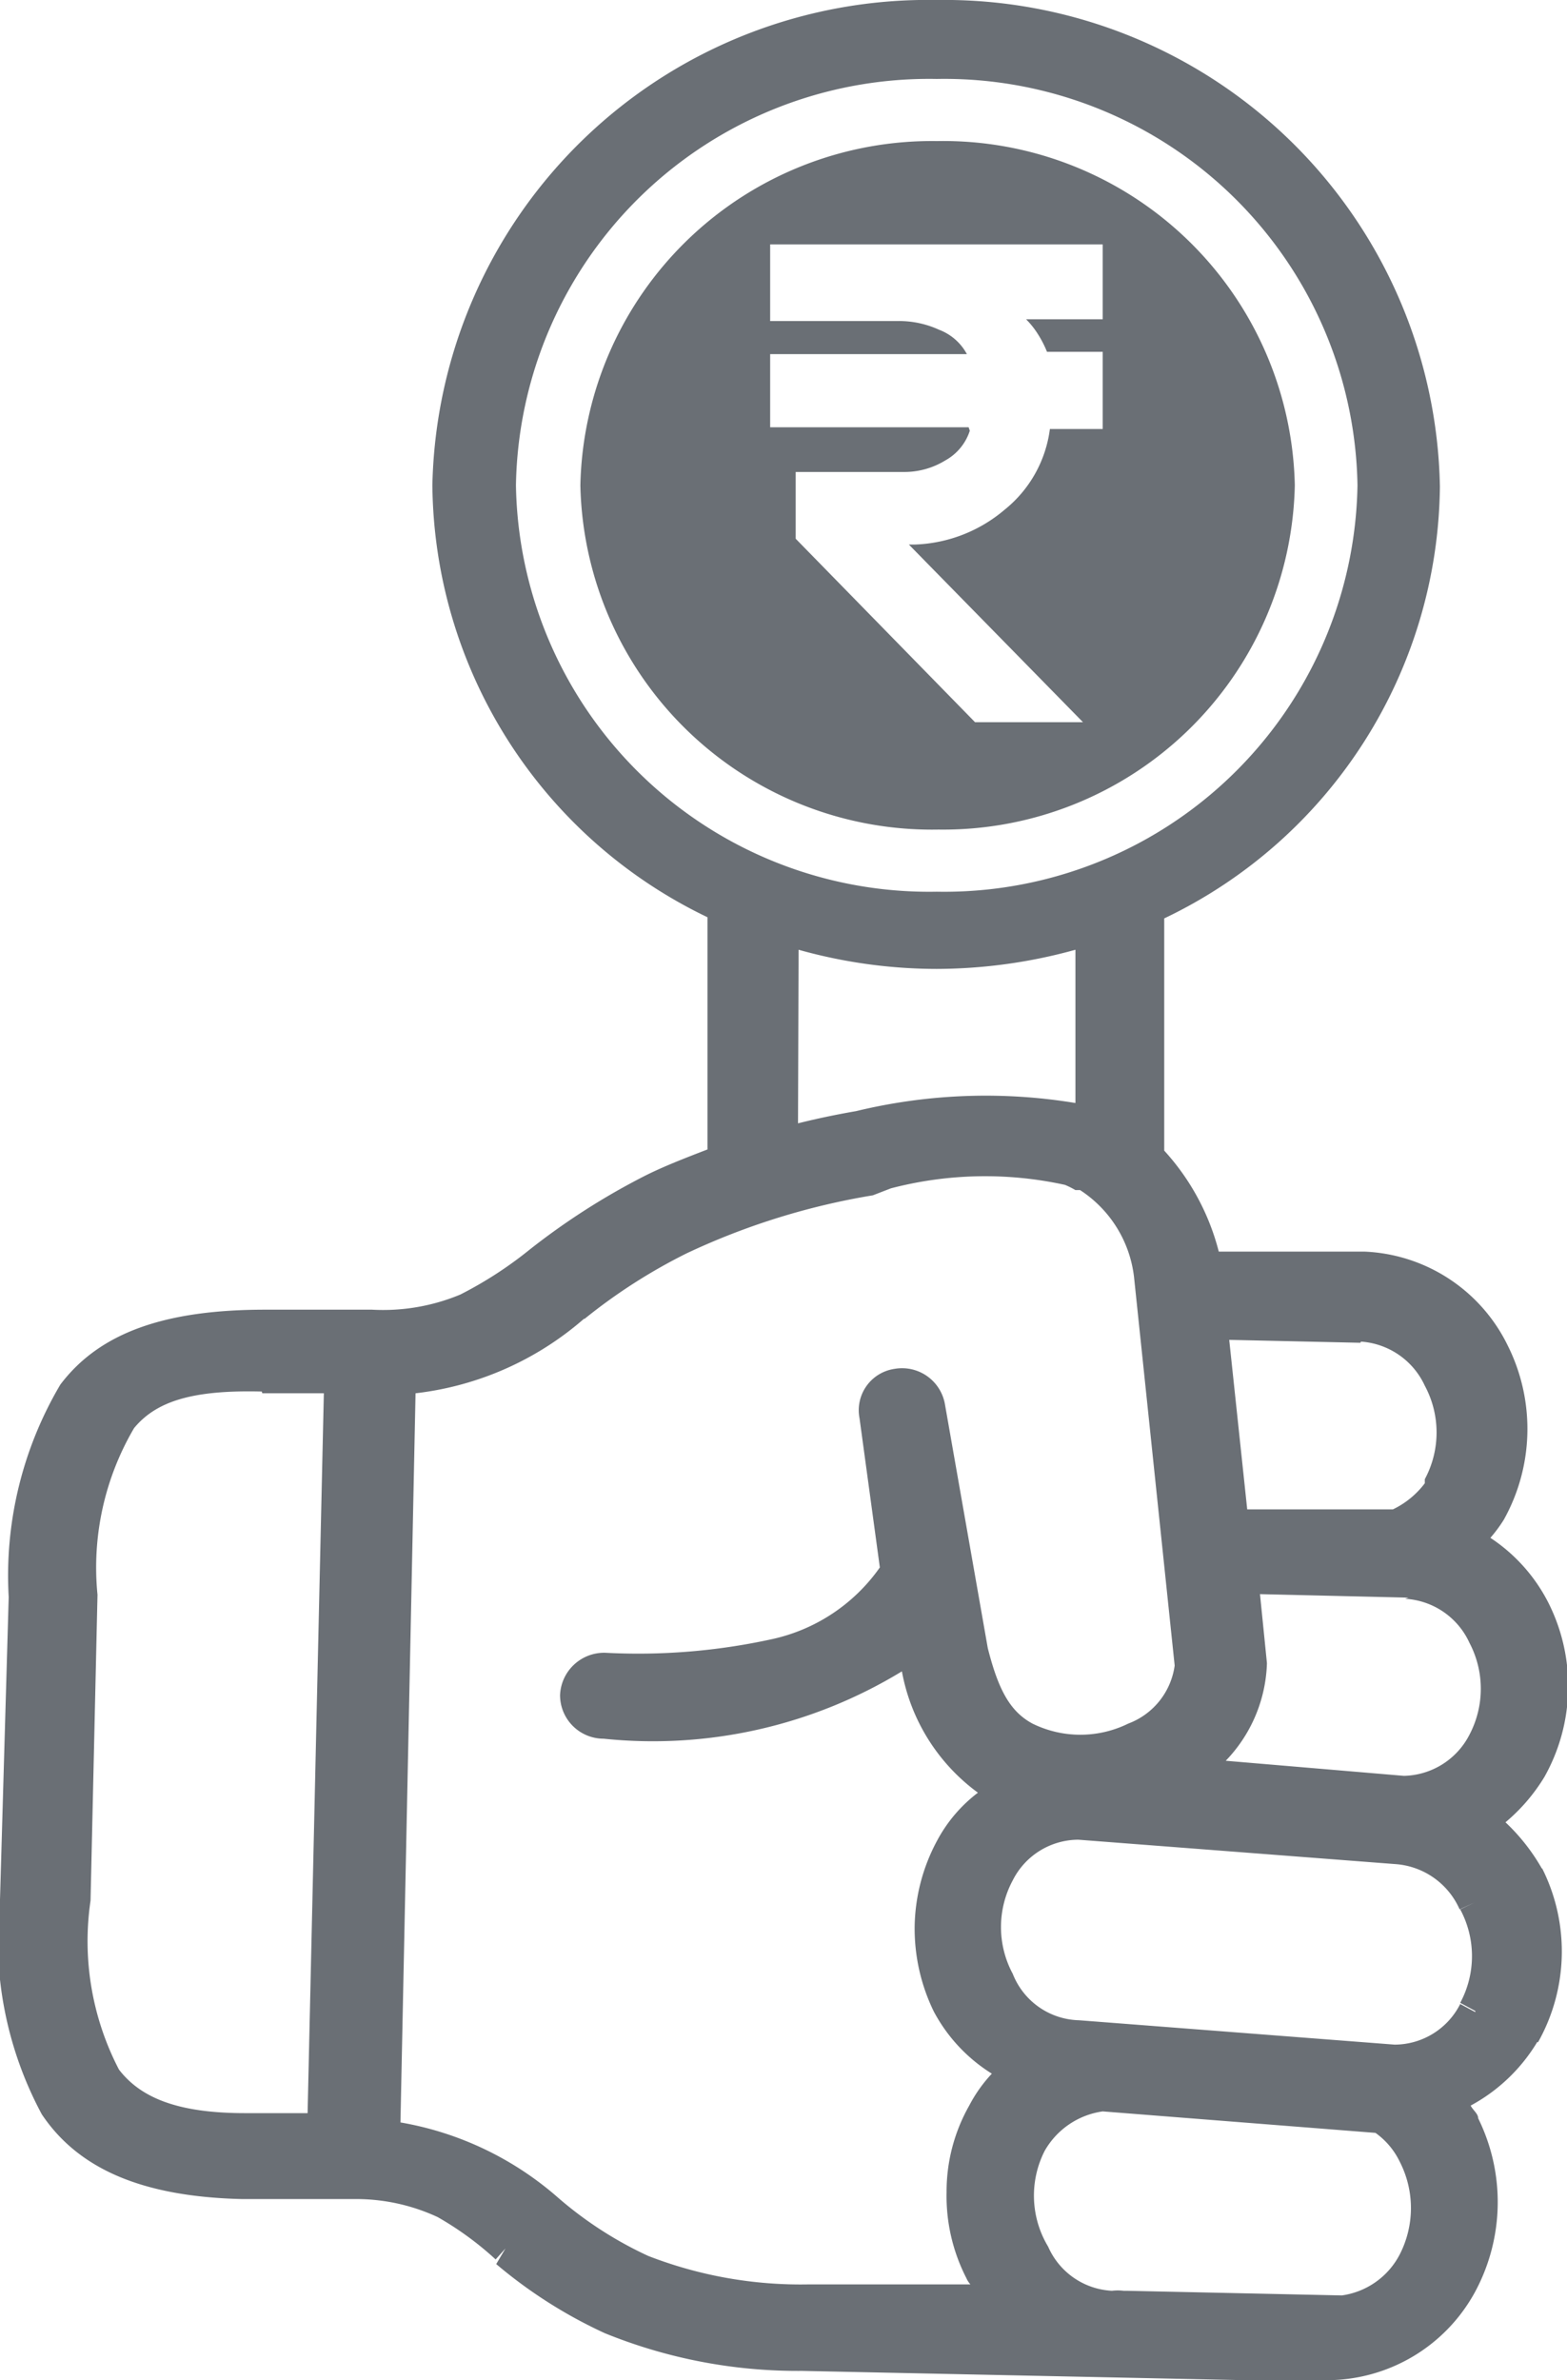 <svg id="Layer_1" data-name="Layer 1" xmlns="http://www.w3.org/2000/svg" viewBox="0 0 27 41"><defs><style>.cls-1{fill:#6a6f75;}</style></defs><path class="cls-1" d="M26.57,32.21l-.26.13h0l.27-.13a3.42,3.42,0,0,0-.64-.82,3.15,3.15,0,0,0,.67-.78l-.23-.12.23.12h0a3.19,3.19,0,0,0,.07-3h0a2.93,2.93,0,0,0-1-1.12,2.49,2.49,0,0,0,.23-.31h0a3.21,3.21,0,0,0,.07-3h0a2.88,2.88,0,0,0-2.46-1.62L21,21.56a4.08,4.08,0,0,0-.94-1.74v-4a8.33,8.33,0,0,0,4.75-7.44A8.54,8.54,0,0,0,16.14,0,8.54,8.54,0,0,0,7.45,8.36a8.34,8.34,0,0,0,4.74,7.44v4c-.39.15-.75.29-1.07.45a12,12,0,0,0-2,1.28h0a6.77,6.77,0,0,1-1.19.77,3.46,3.46,0,0,1-1.52.26l-1.84,0h0c-1.72,0-2.85.39-3.53,1.29a6.46,6.46,0,0,0-.89,3.66L0,32.72H0a6.36,6.36,0,0,0,.72,3.7c.63.94,1.73,1.42,3.45,1.46V37.6h0v.28h0l2,0h0a3.34,3.34,0,0,1,1.37.31,5.49,5.49,0,0,1,1,.73l.17-.19L8.55,39h0l.19-.22h0L8.55,39a8.18,8.18,0,0,0,1.87,1.19,8.82,8.82,0,0,0,3.4.65l9.06.19v-.28h0V41h0a2.91,2.91,0,0,0,2.53-1.51h0a3.26,3.26,0,0,0,.06-3h0c0-.08-.09-.14-.13-.22a3,3,0,0,0,1.15-1.1h0l-.24-.12h0l.25.13a3.19,3.19,0,0,0,.07-3Zm-1.15,2.45h0l-.26-.14h0a1.27,1.27,0,0,1-1.13.7l-5.44-.42,0,.28h0l0-.28h0A1.26,1.26,0,0,1,17.45,34h0l-.26.12h0l.26-.12a1.7,1.7,0,0,1,0-1.61h0a1.27,1.27,0,0,1,1.13-.7l5.46.42,0-.28h0l0,.28h0a1.31,1.31,0,0,1,1.11.78l.26-.12h0l-.25.12h0a1.7,1.7,0,0,1,0,1.61l.26.14Zm-6.15,5.08ZM9.88,22.5l.19.22a9.6,9.6,0,0,1,1.76-1.13,12.14,12.14,0,0,1,3.21-1l.31-.12a6.42,6.42,0,0,1,3-.06,1.51,1.51,0,0,1,.18.09l.08,0A2.07,2.07,0,0,1,19.54,22l.7,6.69a1.25,1.25,0,0,1-.8,1l.13.25h0l-.13-.25h0a1.87,1.87,0,0,1-1.65,0c-.39-.21-.59-.59-.77-1.3l-.74-4.21h0a.75.75,0,0,0-.87-.6h0a.72.72,0,0,0-.6.85h0L15.16,27a3.07,3.07,0,0,1-1.88,1.24,10.77,10.77,0,0,1-2.85.23h0a.76.76,0,0,0-.78.73.75.75,0,0,0,.75.75h0a8.24,8.24,0,0,0,5.14-1.16,3.33,3.33,0,0,0,1.31,2.09,2.53,2.53,0,0,0-.7.82h0a3.22,3.22,0,0,0-.39,1.47,3.26,3.26,0,0,0,.33,1.48h0a2.82,2.82,0,0,0,1,1.07,2.47,2.47,0,0,0-.39.55h0a3,3,0,0,0-.39,1.49,3.09,3.09,0,0,0,.34,1.48.41.41,0,0,0,.07.11l-2.78,0a7.26,7.26,0,0,1-2.77-.49,6.57,6.57,0,0,1-1.55-1h0a5.54,5.54,0,0,0-2.72-1.3L7.16,24a5.35,5.35,0,0,0,2.91-1.29h0l-.18-.22ZM24,35.52ZM15.45,23.84Zm8.76,3.7a1.3,1.3,0,0,1,1.11.76,1.7,1.7,0,0,1,0,1.58h0l0,0a1.3,1.3,0,0,1-1.13.71l-3.07-.26a2.53,2.53,0,0,0,.71-1.68h0v0l-.12-1.19,2.56.06v-.29h0v.29Zm1.31,2.52L25.45,30h0l.07.07Zm-4.2-2.86Zm0-.94Zm2.49,10.21ZM15.07,24.39Zm1.29,10.15ZM18,37.05a1.37,1.37,0,0,1,1-.68l4.7.37a1.31,1.31,0,0,1,.42.5,1.75,1.75,0,0,1,0,1.59h0a1.33,1.33,0,0,1-1,.71l-3.71-.08h-.05a.85.85,0,0,0-.2,0,1.27,1.27,0,0,1-1.1-.76A1.7,1.7,0,0,1,18,37.05Zm.63-5.63Zm6.15-5.78Zm-1.33-2.53a1.31,1.31,0,0,1,1.1.76,1.7,1.7,0,0,1,0,1.61l.26.14h0l-.26-.14,0,.07h0A1.5,1.5,0,0,1,24,26L21.49,26l-.31-2.92,2.26.05v0Zm-2.69-1.27Zm0,0ZM4.52,24H5.58L5.3,36.4H4.22c-1.17,0-1.8-.27-2.17-.75a4.79,4.79,0,0,1-.49-2.91h0l.12-5.27h0a4.74,4.74,0,0,1,.63-2.87c.38-.46,1-.66,2.2-.63v0ZM5.58,36.68ZM8.89,8.36a7.12,7.12,0,0,1,7.25-7,7.12,7.12,0,0,1,7.25,7,7.12,7.12,0,0,1-7.25,7A7.12,7.12,0,0,1,8.89,8.36Zm4.87,8a8.83,8.83,0,0,0,2.38.33,9,9,0,0,0,2.39-.33V19a9.5,9.5,0,0,0-3.78.14q-.52.09-1,.21ZM6.41,22.81Zm-1.85,0h0v0ZM6.15,37.64Z"/><path class="cls-1" d="M22.31,8.36a6.06,6.06,0,0,0-6.17-5.93A6.06,6.06,0,0,0,10,8.36a6.06,6.06,0,0,0,6.17,5.93A6.06,6.06,0,0,0,22.31,8.36Zm-5.62-1H13.27V6.1h3.39v0a.91.91,0,0,0-.48-.42,1.65,1.65,0,0,0-.69-.15H13.27V4.21H19V5.5H17.68l0,0a1.45,1.45,0,0,1,.2.25,1.85,1.85,0,0,1,.16.31H19V7.39h-.91v0a2.13,2.13,0,0,1-.78,1.39,2.52,2.52,0,0,1-1.54.6h-.11l0,0,3,3.06H16.8L13.71,9.28V8.13h1.85a1.35,1.35,0,0,0,.73-.2.9.9,0,0,0,.42-.51v0Z"/></svg>